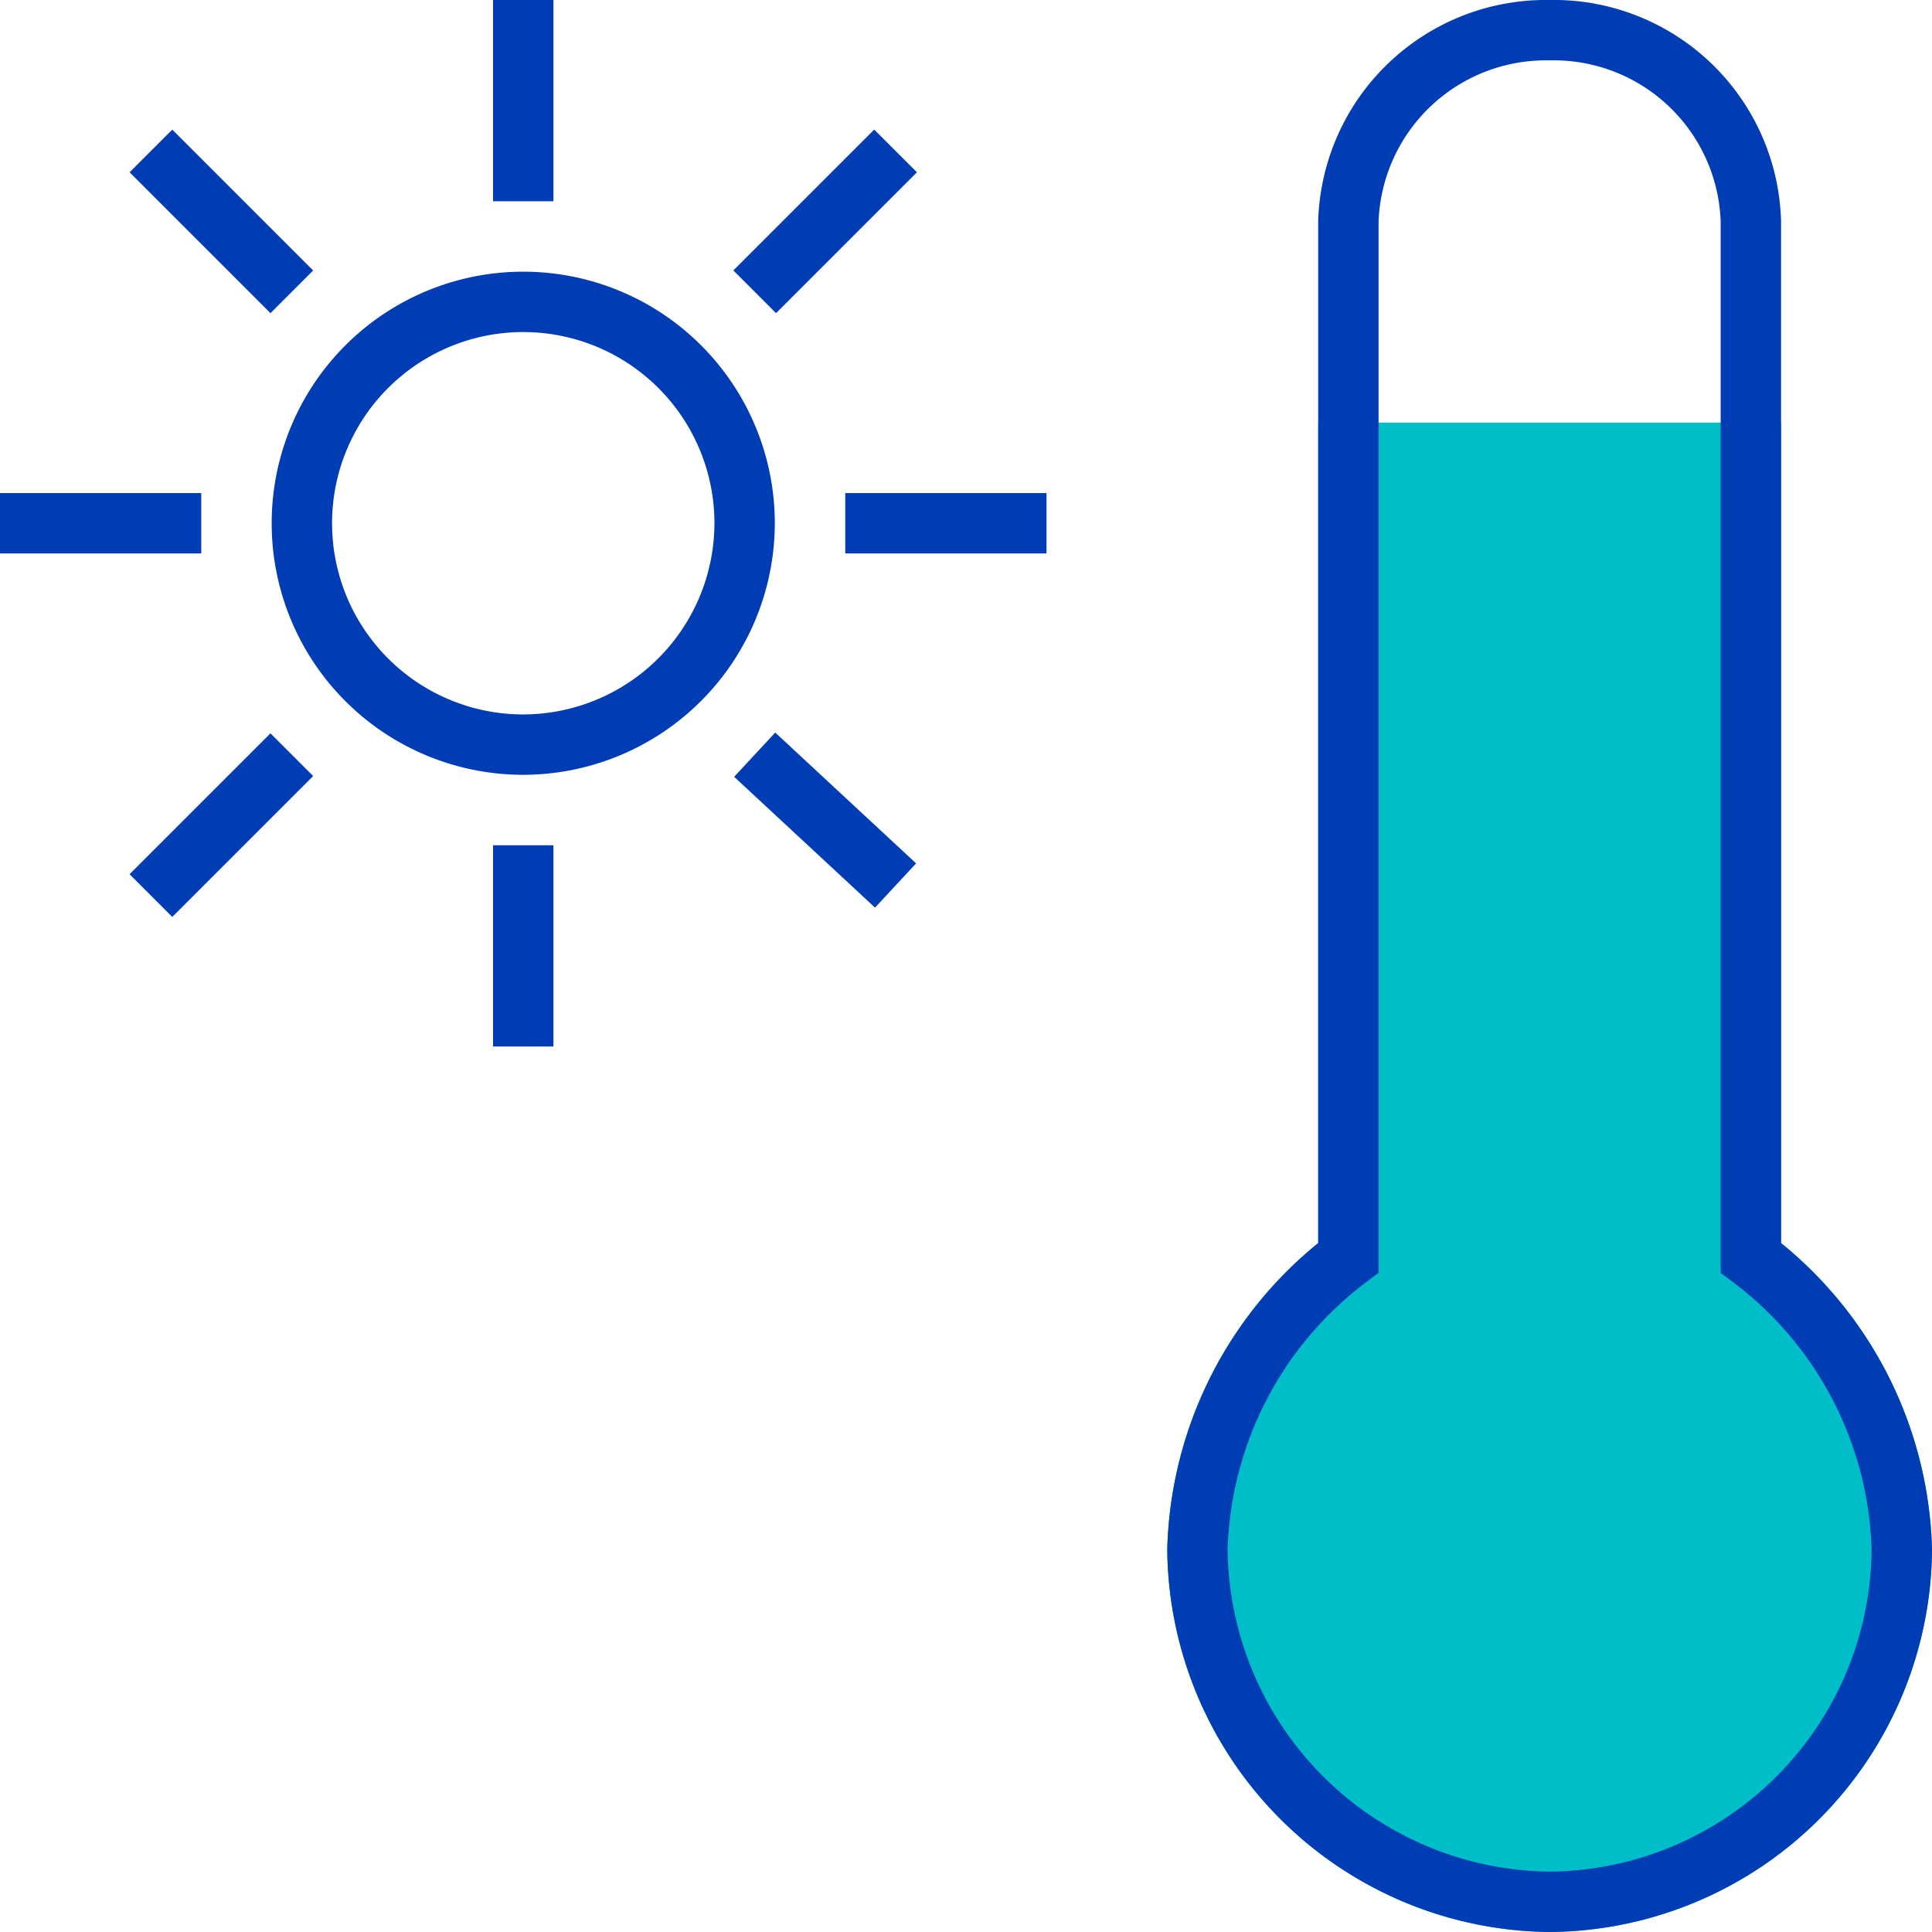 <svg id="waermeenergie-pikto" xmlns="http://www.w3.org/2000/svg" width="48" height="48" viewBox="0 0 48 48">
  <title>waermeenergie-pikto-linie</title>
  <path d="M38.5,47.25a8.82,8.82,0,0,0,8.75-8.75,9.38,9.38,0,0,0-3.75-7.25v-20h-10v20a9.38,9.38,0,0,0-3.75,7.25,8.84,8.84,0,0,0,8.75,8.75Z" fill="#00bec8" stroke="#00bec8" stroke-miterlimit="10" stroke-width="1.5"/>
  <line x1="21" y1="13" x2="26" y2="13" fill="none" stroke="#003cb4" stroke-miterlimit="10" stroke-width="1.5"/>
  <line y1="13" x2="5" y2="13" fill="none" stroke="#003cb4" stroke-miterlimit="10" stroke-width="1.5"/>
  <line x1="18.75" y1="7.25" x2="22.25" y2="3.75" fill="none" stroke="#003cb4" stroke-miterlimit="10" stroke-width="1.5"/>
  <line x1="3.75" y1="22.25" x2="7.25" y2="18.75" fill="none" stroke="#003cb4" stroke-miterlimit="10" stroke-width="1.5"/>
  <line x1="13" y1="5" x2="13" fill="none" stroke="#003cb4" stroke-miterlimit="10" stroke-width="1.5"/>
  <line x1="13" y1="26" x2="13" y2="21" fill="none" stroke="#003cb4" stroke-miterlimit="10" stroke-width="1.5"/>
  <line x1="7.25" y1="7.25" x2="3.75" y2="3.75" fill="none" stroke="#003cb4" stroke-miterlimit="10" stroke-width="1.5"/>
  <line x1="22.25" y1="22" x2="18.75" y2="18.75" fill="none" stroke="#003cb4" stroke-miterlimit="10" stroke-width="1.5"/>
  <path d="M38.5,47.25a8.82,8.82,0,0,0,8.75-8.75,9.38,9.38,0,0,0-3.75-7.25V5.5a4.9,4.9,0,0,0-5-4.75h0a4.91,4.91,0,0,0-5,4.75V31.25a9.38,9.38,0,0,0-3.75,7.25,8.84,8.84,0,0,0,8.75,8.75Z" fill="none" stroke="#003cb4" stroke-miterlimit="10" stroke-width="1.5"/>
  <path d="M13,18.5A5.5,5.5,0,1,1,18.5,13,5.51,5.51,0,0,1,13,18.5Z" fill="none" stroke="#003cb4" stroke-miterlimit="10" stroke-width="1.5"/>
</svg>
